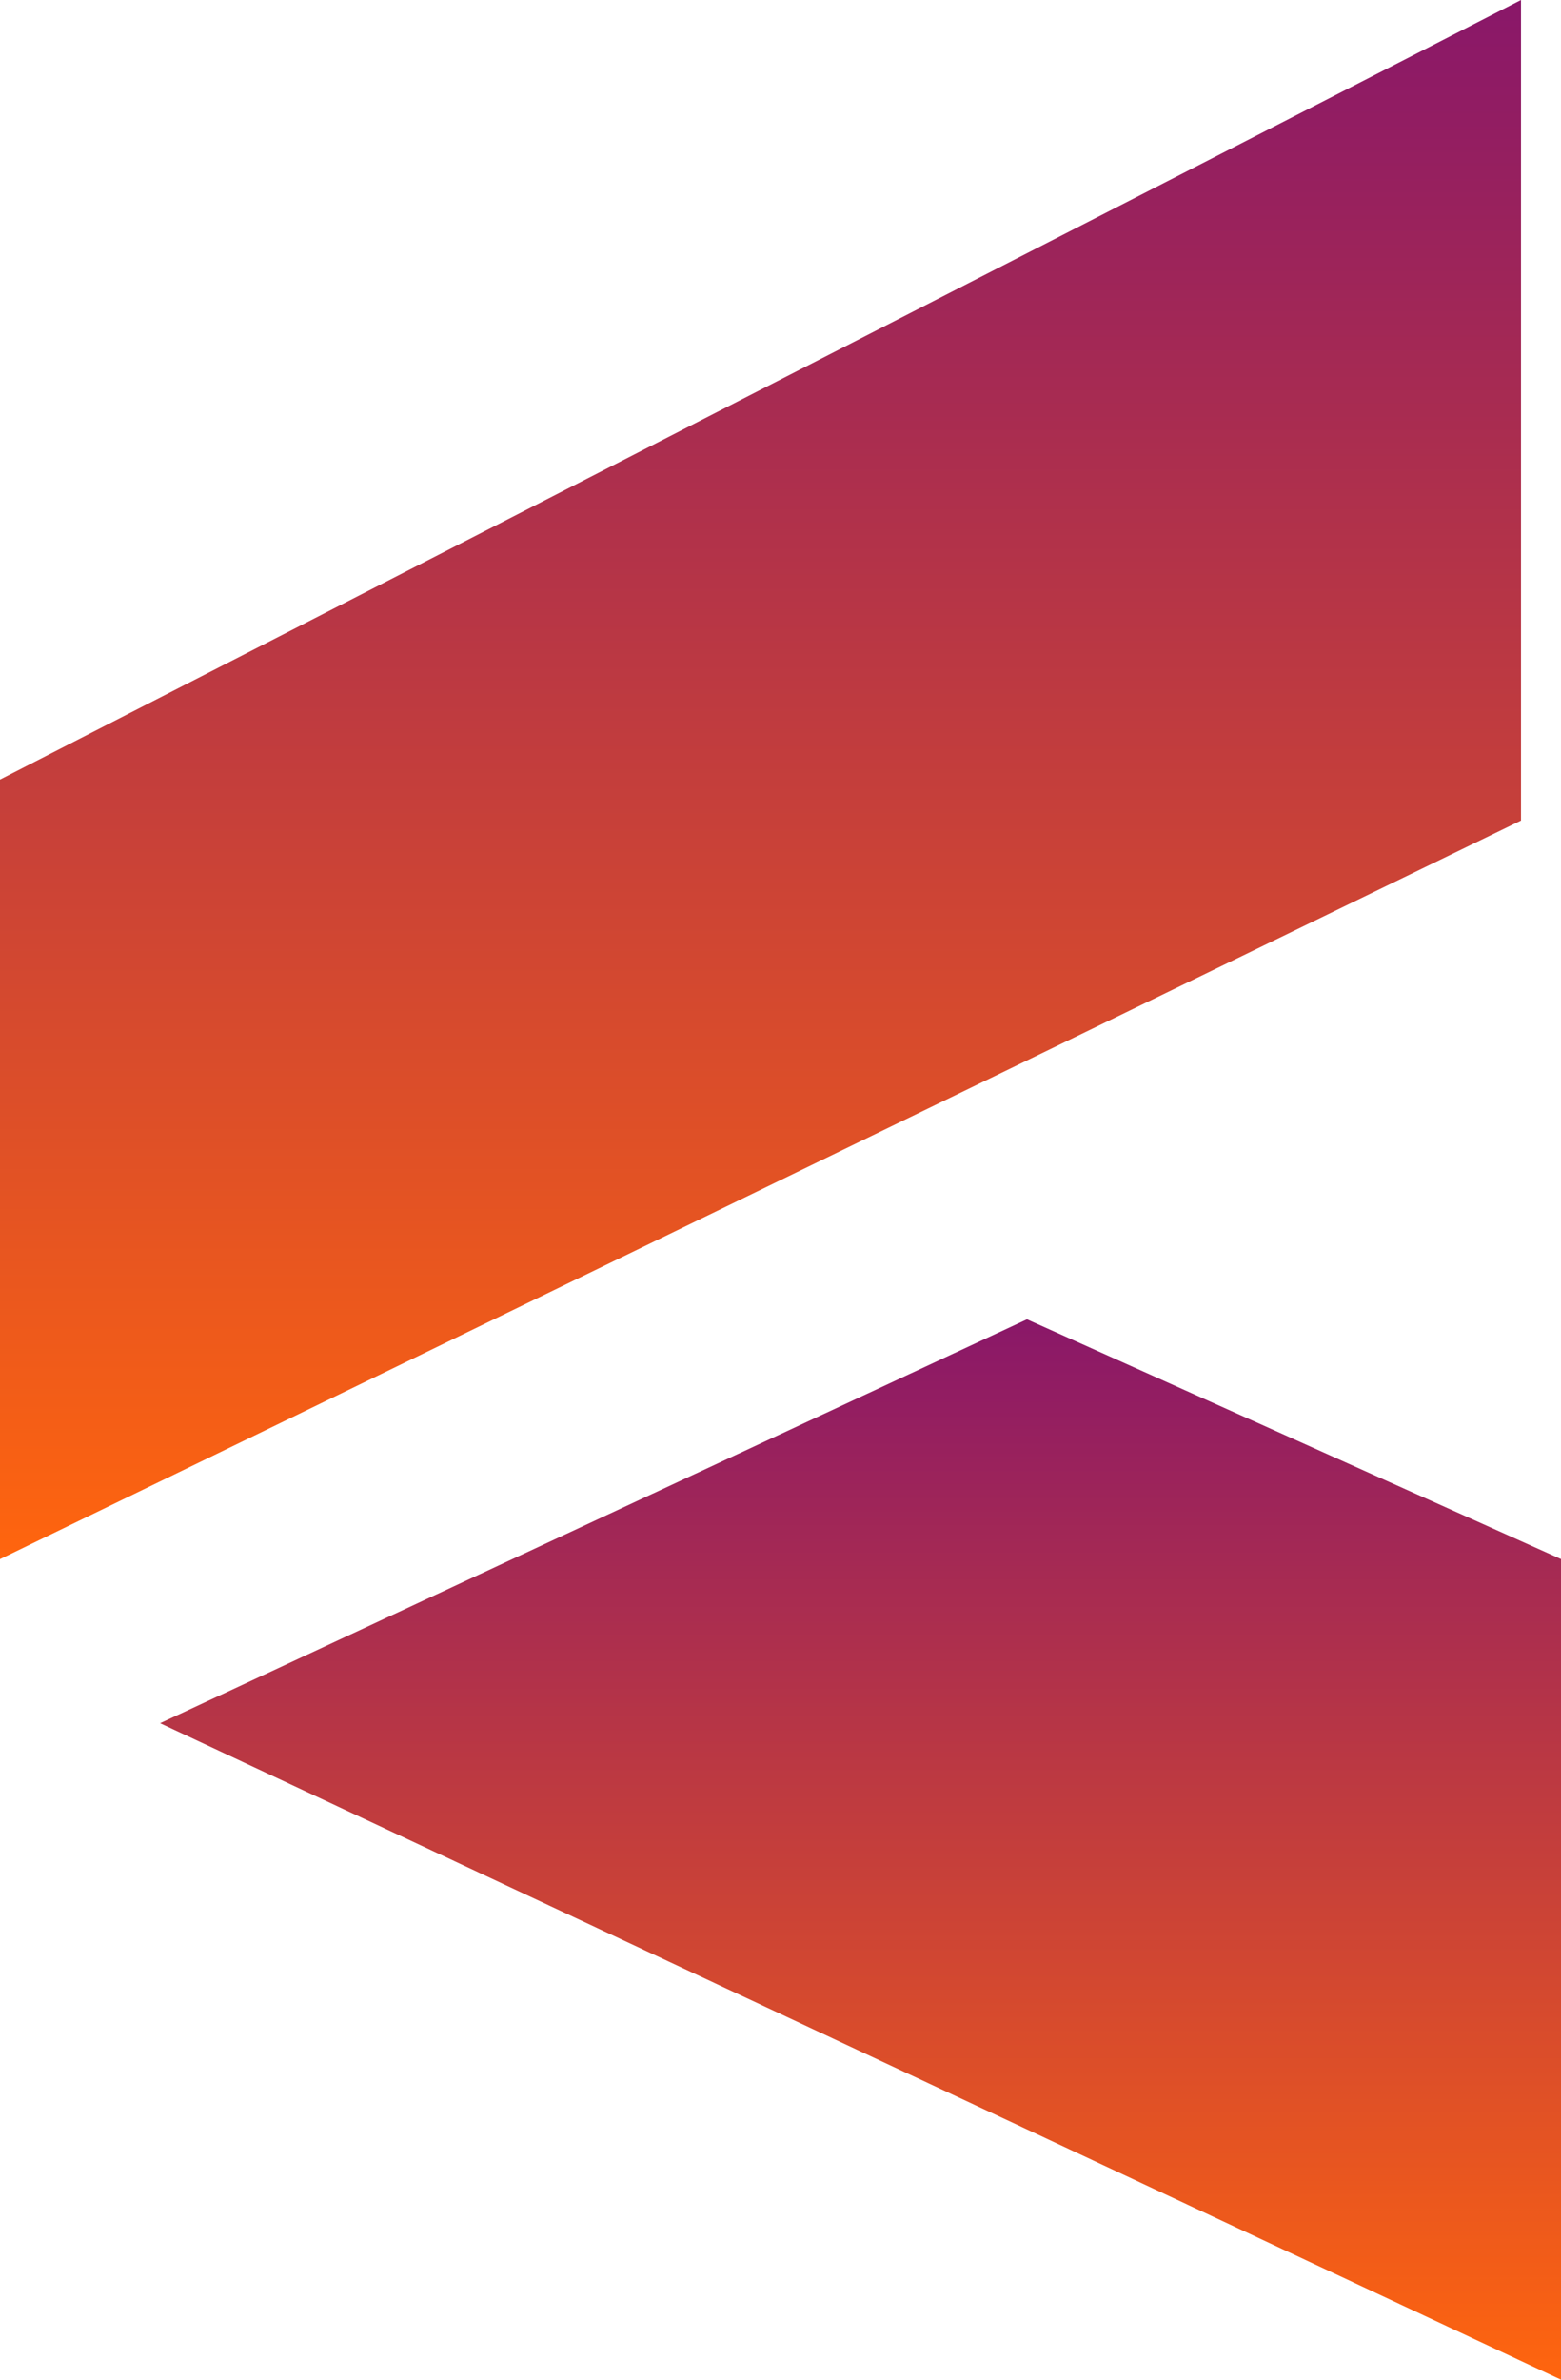 <svg width="21" height="32" viewBox="0 0 21 32" fill="none" xmlns="http://www.w3.org/2000/svg">
<path d="M0 10.483L20.462 0V11.034L0 20.966V10.483Z" fill="url(#paint0_linear)"/>
<path d="M21 32L2.154 23.172L13.816 17.741L21 20.965V32Z" fill="url(#paint1_linear)"/>
<defs>
<linearGradient id="paint0_linear" x1="10.231" y1="0" x2="10.231" y2="20.966" gradientUnits="userSpaceOnUse">
<stop stop-color="#891769"/>
<stop offset="1" stop-color="#FF650E"/>
</linearGradient>
<linearGradient id="paint1_linear" x1="11.577" y1="17.655" x2="11.577" y2="32" gradientUnits="userSpaceOnUse">
<stop stop-color="#891769"/>
<stop offset="1" stop-color="#FF650E"/>
</linearGradient>
</defs>
</svg>

